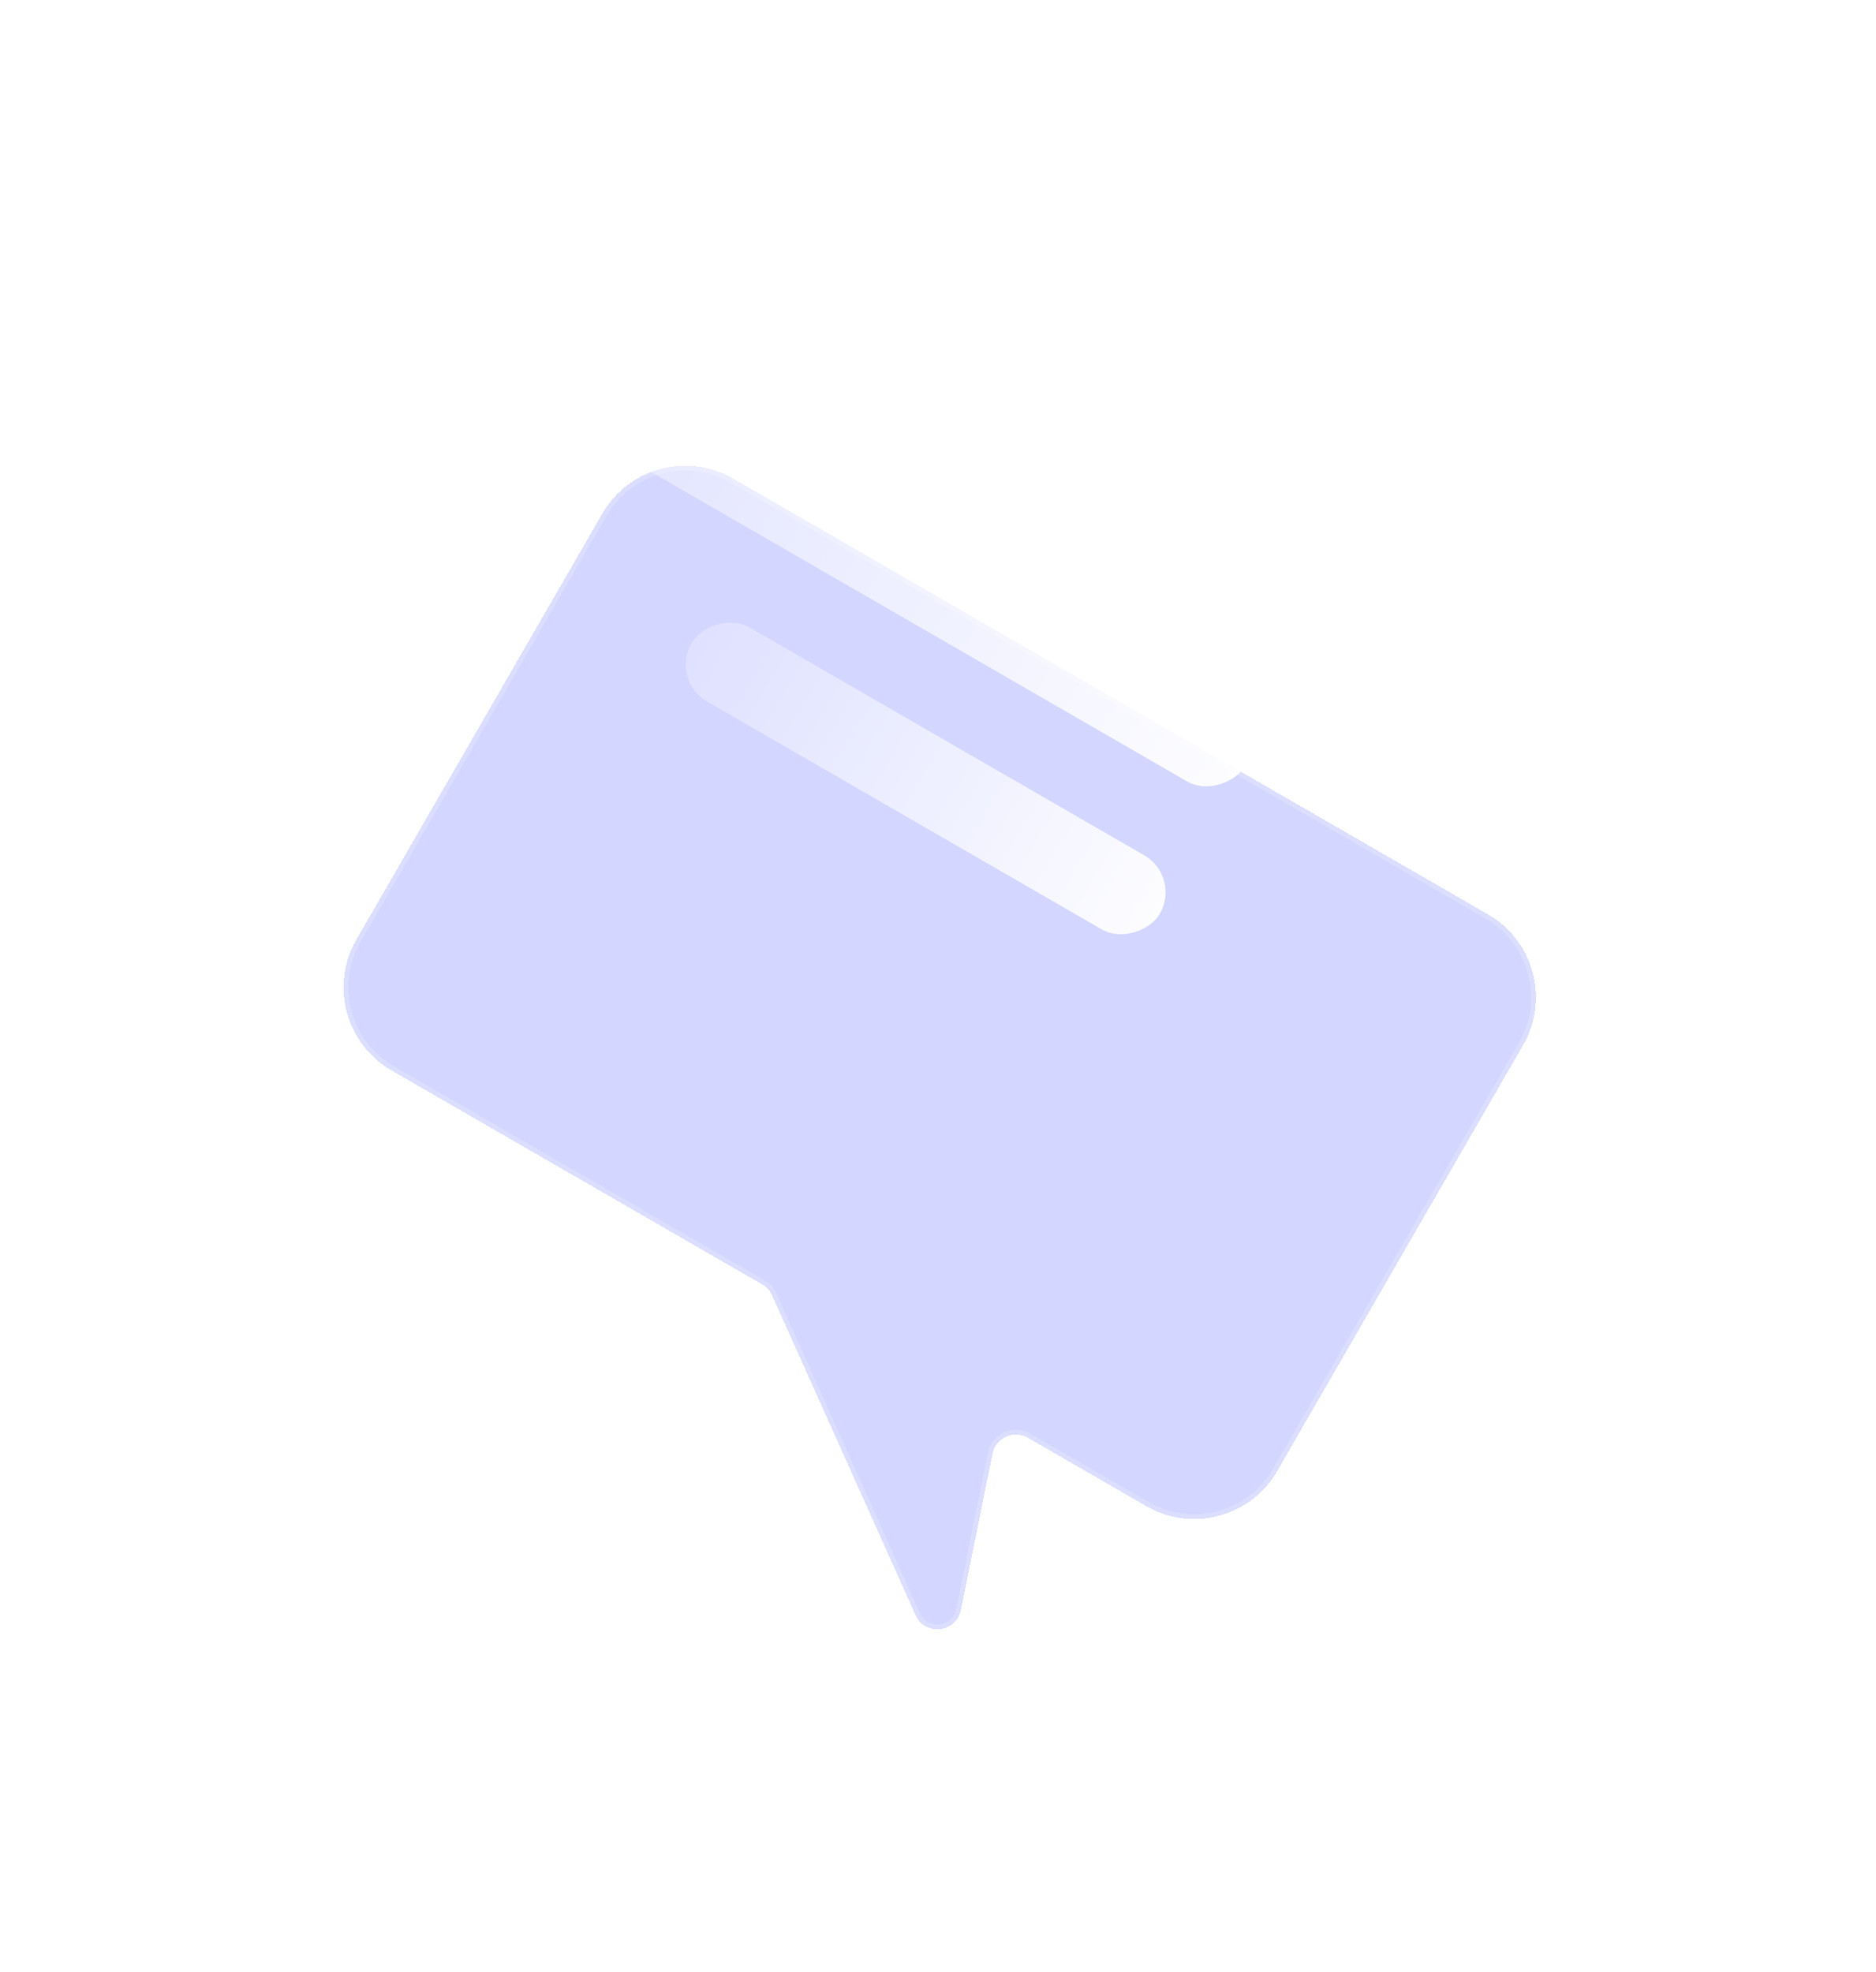 <svg width="392" height="412" viewBox="0 0 392 412" fill="none" xmlns="http://www.w3.org/2000/svg">
<g filter="url(#filter0_bd_657_6121)">
<path d="M308.256 128.399C313.779 118.833 310.501 106.601 300.935 101.079L143.183 10C133.617 4.477 121.385 7.755 115.862 17.32L64.469 106.335C58.947 115.901 62.224 128.133 71.79 133.656L149.266 178.387C150.176 178.912 150.898 179.711 151.328 180.67L181.313 247.493C183.303 251.928 189.811 251.202 190.775 246.438L197.385 213.779C198.063 210.43 201.827 208.732 204.786 210.441L229.543 224.734C239.109 230.257 251.34 226.98 256.863 217.414L308.256 128.399Z" fill="#919AFF" fill-opacity="0.4" shape-rendering="crispEdges"/>
<path d="M308.256 128.399C313.779 118.833 310.501 106.601 300.935 101.079L143.183 10C133.617 4.477 121.385 7.755 115.862 17.32L64.469 106.335C58.947 115.901 62.224 128.133 71.79 133.656L149.266 178.387C150.176 178.912 150.898 179.711 151.328 180.67L181.313 247.493C183.303 251.928 189.811 251.202 190.775 246.438L197.385 213.779C198.063 210.43 201.827 208.732 204.786 210.441L229.543 224.734C239.109 230.257 251.34 226.98 256.863 217.414L308.256 128.399Z" stroke="white" stroke-opacity="0.2" stroke-width="2" shape-rendering="crispEdges"/>
</g>
<rect width="170.549" height="17.848" rx="8.924" transform="matrix(-0.866 -0.5 -0.5 0.866 282.522 121.362)" fill="url(#paint0_linear_657_6121)"/>
<rect width="170.549" height="17.848" rx="8.924" transform="matrix(-0.866 -0.5 -0.5 0.866 264.674 152.276)" fill="url(#paint1_linear_657_6121)"/>
<rect width="113.038" height="17.848" rx="8.924" transform="matrix(-0.866 -0.5 -0.5 0.866 246.826 183.19)" fill="url(#paint2_linear_657_6121)"/>
<defs>
<filter id="filter0_bd_657_6121" x="0.786" y="-13.683" width="391.153" height="425.131" filterUnits="userSpaceOnUse" color-interpolation-filters="sRGB">
<feFlood flood-opacity="0" result="BackgroundImageFix"/>
<feGaussianBlur in="BackgroundImageFix" stdDeviation="10"/>
<feComposite in2="SourceAlpha" operator="in" result="effect1_backgroundBlur_657_6121"/>
<feColorMatrix in="SourceAlpha" type="matrix" values="0 0 0 0 0 0 0 0 0 0 0 0 0 0 0 0 0 0 127 0" result="hardAlpha"/>
<feOffset dx="10" dy="90"/>
<feGaussianBlur stdDeviation="35"/>
<feComposite in2="hardAlpha" operator="out"/>
<feColorMatrix type="matrix" values="0 0 0 0 0.125 0 0 0 0 0.125 0 0 0 0 0.125 0 0 0 0.2 0"/>
<feBlend mode="normal" in2="effect1_backgroundBlur_657_6121" result="effect2_dropShadow_657_6121"/>
<feBlend mode="normal" in="SourceGraphic" in2="effect2_dropShadow_657_6121" result="shape"/>
</filter>
<linearGradient id="paint0_linear_657_6121" x1="-12.89" y1="8.924" x2="236.488" y2="4.958" gradientUnits="userSpaceOnUse">
<stop stop-color="white"/>
<stop offset="1" stop-color="white" stop-opacity="0"/>
</linearGradient>
<linearGradient id="paint1_linear_657_6121" x1="-12.89" y1="8.924" x2="236.488" y2="4.958" gradientUnits="userSpaceOnUse">
<stop stop-color="white"/>
<stop offset="1" stop-color="white" stop-opacity="0"/>
</linearGradient>
<linearGradient id="paint2_linear_657_6121" x1="-8.544" y1="8.924" x2="156.766" y2="7.182" gradientUnits="userSpaceOnUse">
<stop stop-color="white"/>
<stop offset="1" stop-color="white" stop-opacity="0"/>
</linearGradient>
</defs>
</svg>

